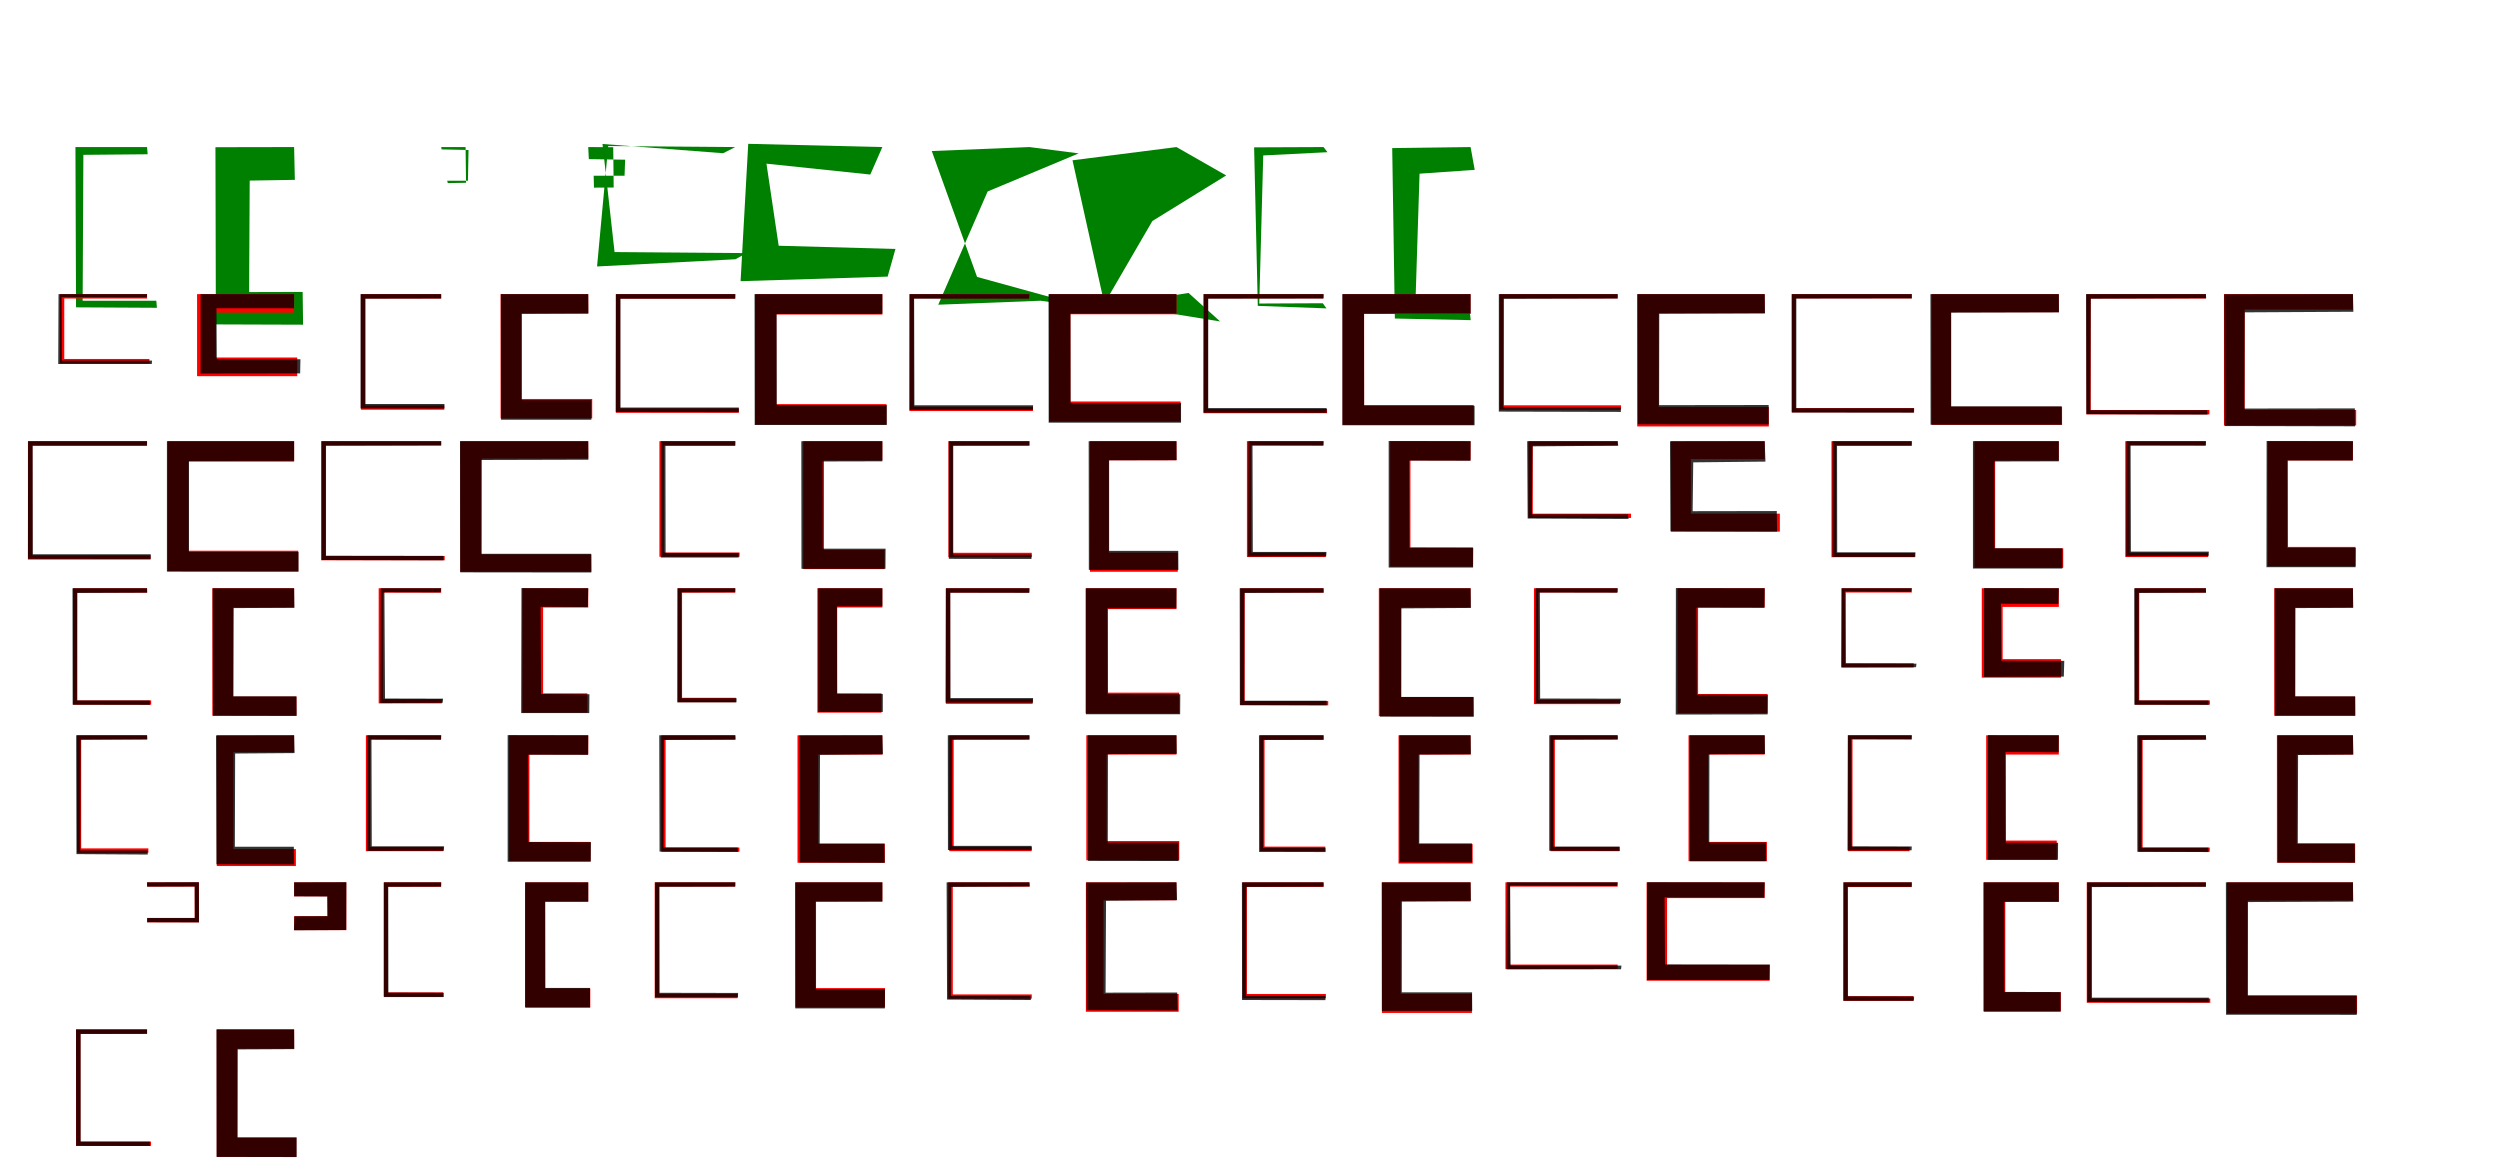 <?xml version="1.0" encoding="UTF-8"?>
<svg width="1700" height="800" xmlns="http://www.w3.org/2000/svg">
<rect width="100%" height="100%" fill="white"/>
<g fill="green" transform="translate(100 100) scale(0.1 -0.1)"><path d="M0.0 -0.0H-487.0L-483.0 -1090.0L67.0 -1093.0L63.0 -1045.0H-438.0L-433.0 -53.0L4.0 -49.0Z"/></g>
<g fill="green" transform="translate(200 100) scale(0.1 -0.1)"><path d="M0.0 0.0 -535.0 -1.0 -532.0 -1206.0 61.0 -1208.0 58.0 -985.0 -306.0 -986.0 -302.0 -228.0 5.0 -223.0Z"/></g>
<g fill="green" transform="translate(300 100) scale(0.1 -0.1)"><path d="M0.0 0.0H166.0L169.0 -243.0L45.0 -245.0L41.0 -229.0H182.0L186.0 -20.0L3.0 -16.0Z"/></g>
<g fill="green" transform="translate(400 100) scale(0.1 -0.1)"><path d="M0.0 0.0 170.0 -1.0 173.0 -275.0 39.0 -276.0 37.0 -195.0H247.0L251.0 -86.0L4.0 -82.0Z"/></g>
<g fill="green" transform="translate(500 100) scale(0.1 -0.1)"><path d="M0.0 -0.0 -864.0 7.0 -940.0 -812.0 1.0 -763.0 77.0 -721.0 -821.0 -714.0 -903.0 21.0 -83.0 -42.0Z"/></g>
<g fill="green" transform="translate(600 100) scale(0.1 -0.1)"><path d="M0.0 0.0 -912.0 22.0 -964.0 -912.0 36.0 -881.0 89.0 -693.0 -705.0 -671.0 -788.0 -113.0 -82.0 -187.0Z"/></g>
<g fill="green" transform="translate(700 100) scale(0.1 -0.1)"><path d="M0.0 -0.0 -664.0 -27.0 -356.0 -883.0 384.0 -1087.0 76.0 -1045.0 -620.0 -1072.0 -284.0 -302.0 335.0 -43.0Z"/></g>
<g fill="green" transform="translate(800 100) scale(0.1 -0.1)"><path d="M0.0 0.0 -707.0 -90.0 -492.0 -1058.0 297.0 -1186.0 82.0 -992.0 -501.0 -1083.0 -164.0 -503.0 338.0 -193.0Z"/></g>
<g fill="green" transform="translate(900 100) scale(0.1 -0.1)"><path d="M0.0 -0.0 -472.0 -2.0 -447.0 -1080.0 20.0 -1097.0 -5.0 -1062.0 -437.0 -1064.0 -410.0 -57.0 27.0 -35.0Z"/></g>
<g fill="green" transform="translate(1000 100) scale(0.1 -0.1)"><path d="M0.0 0.0 -533.0 -7.0 -515.0 -1166.0 1.0 -1177.0 -17.0 -1022.0 -374.0 -1029.0 -347.0 -181.0 28.0 -155.0Z"/></g>
<g fill="red" transform="translate(100 200) scale(0.1 -0.1)"><path d="M0.0 0.0H-592.0V-471.0H16.0V-441.0H-563.0V-30.0H0.0Z"/></g>
<g fill="black" opacity=".8" transform="translate(100 200) scale(0.1 -0.1)"><path d="M0.0 0.0H-602.0L-604.0 -475.0H32.0L34.0 -452.0H-579.0L-581.0 -21.0L-2.0 -22.0Z"/></g>
<g fill="red" transform="translate(200 200) scale(0.1 -0.1)"><path d="M0.0 0.0H-660.0V-558.0H21.0V-431.0H-532.0V-126.0H0.0Z"/></g>
<g fill="black" opacity=".8" transform="translate(200 200) scale(0.1 -0.1)"><path d="M0.0 0.0H-636.0V-540.0L41.0 -539.0L43.0 -443.0L-526.0 -442.0L-528.0 -96.0H-1.0Z"/></g>
<g fill="red" transform="translate(300 200) scale(0.1 -0.1)"><path d="M0.0 0.0H-546.0V-786.0H21.0V-757.0H-515.0V-30.0H0.0Z"/></g>
<g fill="black" opacity=".8" transform="translate(300 200) scale(0.1 -0.1)"><path d="M0.0 0.0H-548.0V-777.0L22.0 -778.0V-747.0H-517.0V-31.0L-0.0 -30.0Z"/></g>
<g fill="red" transform="translate(400 200) scale(0.1 -0.1)"><path d="M0.0 0.0H-596.0V-845.0H27.0V-713.0H-454.0V-132.0H0.0Z"/></g>
<g fill="black" opacity=".8" transform="translate(400 200) scale(0.1 -0.1)"><path d="M0.0 0.0H-594.0L-593.0 -854.0H21.0V-721.0H-452.0V-134.0L1.0 -132.0Z"/></g>
<g fill="red" transform="translate(500 200) scale(0.1 -0.1)"><path d="M0.0 0.0H-812.0V-807.0H24.0V-777.0H-783.0V-31.0H0.0Z"/></g>
<g fill="black" opacity=".8" transform="translate(500 200) scale(0.1 -0.1)"><path d="M0.0 0.0H-812.0L-813.0 -802.0L24.0 -803.0V-771.0H-781.0V-31.0H-1.0Z"/></g>
<g fill="red" transform="translate(600 200) scale(0.1 -0.1)"><path d="M0.0 0.0H-865.0V-887.0H28.0V-748.0H-721.0V-139.0H0.0Z"/></g>
<g fill="black" opacity=".8" transform="translate(600 200) scale(0.1 -0.1)"><path d="M0.0 0.0H-869.0L-868.0 -890.0H30.0V-755.0H-718.0L-719.0 -135.0L0.0 -134.0Z"/></g>
<g fill="red" transform="translate(700 200) scale(0.1 -0.1)"><path d="M0.0 0.0H-816.0V-795.0H24.0V-766.0H-786.0V-29.0H0.0Z"/></g>
<g fill="black" opacity=".8" transform="translate(700 200) scale(0.1 -0.1)"><path d="M0.0 0.0H-814.0L-815.0 -787.0H24.0L25.0 -756.0H-782.0L-784.0 -31.0H-2.0Z"/></g>
<g fill="red" transform="translate(800 200) scale(0.1 -0.1)"><path d="M0.0 0.0H-866.0V-867.0H28.0V-730.0H-721.0V-137.0H0.0Z"/></g>
<g fill="black" opacity=".8" transform="translate(800 200) scale(0.1 -0.1)"><path d="M0.0 0.0H-870.0L-869.0 -874.0H31.0V-741.0H-720.0L-721.0 -133.0L-0.0 -132.0Z"/></g>
<g fill="red" transform="translate(900 200) scale(0.1 -0.1)"><path d="M0.0 0.0H-816.0V-810.0H24.0V-781.0H-786.0V-29.0H0.0Z"/></g>
<g fill="black" opacity=".8" transform="translate(900 200) scale(0.1 -0.1)"><path d="M0.0 0.0H-815.0L-816.0 -806.0L21.0 -807.0V-775.0H-784.0V-31.0L-1.0 -30.0Z"/></g>
<g fill="red" transform="translate(1000 200) scale(0.1 -0.1)"><path d="M0.0 0.0H-870.0V-889.0H21.0V-754.0H-724.0V-135.0H0.0Z"/></g>
<g fill="black" opacity=".8" transform="translate(1000 200) scale(0.1 -0.1)"><path d="M0.0 0.0H-872.0V-892.0H27.0V-760.0H-724.0L-725.0 -132.0L0.0 -131.0Z"/></g>
<g fill="red" transform="translate(1100 200) scale(0.1 -0.1)"><path d="M0.0 0.0H-803.0V-786.0H23.0V-756.0H-774.0V-29.0H0.0Z"/></g>
<g fill="black" opacity=".8" transform="translate(1100 200) scale(0.1 -0.1)"><path d="M0.0 0.0H-808.0V-799.0L22.0 -801.0L21.0 -770.0H-777.0L-776.0 -32.0L0.0 -30.0Z"/></g>
<g fill="red" transform="translate(1200 200) scale(0.1 -0.1)"><path d="M0.0 0.0H-867.0V-900.0H28.0V-768.0H-721.0V-131.0H0.0Z"/></g>
<g fill="black" opacity=".8" transform="translate(1200 200) scale(0.1 -0.1)"><path d="M0.0 0.0H-865.0L-863.0 -885.0L27.0 -886.0V-754.0L-718.0 -755.0L-717.0 -133.0L2.0 -130.0Z"/></g>
<g fill="red" transform="translate(1300 200) scale(0.1 -0.1)"><path d="M0.0 0.0H-817.0V-804.0H16.0V-775.0H-789.0V-29.0H0.0Z"/></g>
<g fill="black" opacity=".8" transform="translate(1300 200) scale(0.1 -0.1)"><path d="M0.0 0.0H-815.0V-805.0L14.0 -806.0L15.0 -776.0H-785.0V-30.0L-0.0 -29.0Z"/></g>
<g fill="red" transform="translate(1400 200) scale(0.1 -0.1)"><path d="M0.0 0.0H-865.0V-889.0H22.0V-766.0H-733.0V-123.0H0.0Z"/></g>
<g fill="black" opacity=".8" transform="translate(1400 200) scale(0.1 -0.1)"><path d="M0.0 0.0H-873.0L-872.0 -888.0H20.0L19.0 -763.0H-732.0V-126.0L1.0 -124.0Z"/></g>
<g fill="red" transform="translate(1500 200) scale(0.1 -0.1)"><path d="M0.0 0.0H-812.0V-818.0H24.0V-788.0H-783.0V-30.0H0.0Z"/></g>
<g fill="black" opacity=".8" transform="translate(1500 200) scale(0.1 -0.1)"><path d="M0.0 0.0H-815.0L-813.0 -816.0L11.0 -819.0L9.0 -790.0H-786.0L-783.0 -31.0L2.0 -28.0Z"/></g>
<g fill="red" transform="translate(1600 200) scale(0.1 -0.1)"><path d="M0.0 0.0H-877.0V-893.0H22.0V-788.0H-736.0V-105.0H0.0Z"/></g>
<g fill="black" opacity=".8" transform="translate(1600 200) scale(0.1 -0.1)"><path d="M0.0 0.0 -875.0 -1.0 -872.0 -897.0 14.0 -899.0 13.0 -777.0 -738.0 -778.0 -736.0 -124.0 3.0 -120.0Z"/></g>
<g fill="red" transform="translate(100 300) scale(0.1 -0.1)"><path d="M0.0 0.0H-810.0V-805.0H24.0V-776.0H-780.0V-30.0H0.0Z"/></g>
<g fill="black" opacity=".8" transform="translate(100 300) scale(0.1 -0.1)"><path d="M0.0 0.0H-809.0L-810.0 -800.0L24.0 -801.0L25.0 -769.0H-777.0L-778.0 -31.0H-1.0Z"/></g>
<g fill="red" transform="translate(200 300) scale(0.1 -0.1)"><path d="M0.0 0.0H-860.0V-884.0H28.0V-745.0H-718.0V-139.0H0.0Z"/></g>
<g fill="black" opacity=".8" transform="translate(200 300) scale(0.1 -0.1)"><path d="M0.0 0.0H-865.0V-887.0L30.0 -888.0V-753.0H-715.0V-135.0L0.0 -134.0Z"/></g>
<g fill="red" transform="translate(300 300) scale(0.1 -0.1)"><path d="M0.0 0.0H-816.0V-810.0H24.0V-781.0H-786.0V-29.0H0.0Z"/></g>
<g fill="black" opacity=".8" transform="translate(300 300) scale(0.1 -0.1)"><path d="M0.0 0.0H-813.0V-808.0L16.0 -810.0V-780.0L-783.0 -779.0V-31.0L0.0 -29.0Z"/></g>
<g fill="red" transform="translate(400 300) scale(0.1 -0.1)"><path d="M0.0 0.0H-870.0V-888.0H21.0V-770.0H-724.0V-118.0H0.0Z"/></g>
<g fill="black" opacity=".8" transform="translate(400 300) scale(0.1 -0.1)"><path d="M0.0 0.0H-872.0L-871.0 -892.0L21.0 -893.0L20.0 -766.0H-729.0L-728.0 -128.0L1.0 -126.0Z"/></g>
<g fill="red" transform="translate(500 300) scale(0.1 -0.1)"><path d="M0.0 0.0H-516.0V-786.0H29.0V-757.0H-486.0V-30.0H0.0Z"/></g>
<g fill="black" opacity=".8" transform="translate(500 300) scale(0.1 -0.1)"><path d="M0.0 0.0H-506.0V-791.0H23.0V-760.0H-474.0L-475.0 -31.0H-1.0Z"/></g>
<g fill="red" transform="translate(600 300) scale(0.1 -0.1)"><path d="M0.0 0.0H-538.0V-870.0H15.0V-740.0H-397.0V-131.0H0.0Z"/></g>
<g fill="black" opacity=".8" transform="translate(600 300) scale(0.1 -0.1)"><path d="M0.0 0.0H-551.0L-550.0 -868.0H21.0L22.0 -731.0H-405.0L-406.0 -138.0L0.0 -137.0Z"/></g>
<g fill="red" transform="translate(700 300) scale(0.1 -0.1)"><path d="M0.0 0.0H-551.0V-789.0H16.0V-759.0H-521.0V-31.0H0.0Z"/></g>
<g fill="black" opacity=".8" transform="translate(700 300) scale(0.1 -0.1)"><path d="M0.0 0.0H-548.0V-800.0L14.0 -801.0V-771.0H-518.0V-30.0L-0.0 -29.0Z"/></g>
<g fill="red" transform="translate(800 300) scale(0.1 -0.1)"><path d="M0.0 0.0H-588.0V-888.0H9.0V-758.0H-460.0V-130.0H0.0Z"/></g>
<g fill="black" opacity=".8" transform="translate(800 300) scale(0.1 -0.1)"><path d="M0.0 0.0H-597.0L-596.0 -875.0H13.0L12.0 -746.0H-458.0V-130.0L1.0 -129.0Z"/></g>
<g fill="red" transform="translate(900 300) scale(0.1 -0.1)"><path d="M0.0 0.0H-521.0V-788.0H15.0V-759.0H-492.0V-29.0H0.0Z"/></g>
<g fill="black" opacity=".8" transform="translate(900 300) scale(0.1 -0.1)"><path d="M0.0 0.0H-511.0L-513.0 -784.0L18.0 -783.0L20.0 -753.0H-481.0L-483.0 -29.0L-2.0 -30.0Z"/></g>
<g fill="red" transform="translate(1000 300) scale(0.1 -0.1)"><path d="M0.0 0.0H-547.0V-853.0H16.0V-722.0H-409.0V-131.0H0.0Z"/></g>
<g fill="black" opacity=".8" transform="translate(1000 300) scale(0.1 -0.1)"><path d="M0.0 0.0 -557.0 1.0V-859.0H17.0L18.0 -726.0L-416.0 -725.0L-418.0 -132.0L-1.0 -133.0Z"/></g>
<g fill="red" transform="translate(1100 300) scale(0.1 -0.1)"><path d="M0.0 0.0H-607.0V-522.0H91.0V-493.0H-577.0V-29.0H0.0Z"/></g>
<g fill="black" opacity=".8" transform="translate(1100 300) scale(0.1 -0.1)"><path d="M0.0 0.0H-615.0L-612.0 -526.0L74.0 -529.0L70.0 -498.0H-583.0L-579.0 -35.0L4.0 -31.0Z"/></g>
<g fill="red" transform="translate(1200 300) scale(0.1 -0.1)"><path d="M0.0 0.0H-637.0V-615.0H103.0V-493.0H-502.0V-122.0H0.0Z"/></g>
<g fill="black" opacity=".8" transform="translate(1200 300) scale(0.1 -0.1)"><path d="M0.0 0.0 -644.0 -1.0 -641.0 -613.0 84.0 -615.0 82.0 -475.0 -490.0 -476.0 -486.0 -144.0 5.0 -139.0Z"/></g>
<g fill="red" transform="translate(1300 300) scale(0.1 -0.1)"><path d="M0.0 0.0H-546.0V-789.0H21.0V-760.0H-515.0V-30.0H0.0Z"/></g>
<g fill="black" opacity=".8" transform="translate(1300 300) scale(0.1 -0.1)"><path d="M0.0 0.0H-538.0L-539.0 -787.0H24.0L25.0 -756.0H-507.0L-508.0 -31.0H-1.0Z"/></g>
<g fill="red" transform="translate(1400 300) scale(0.1 -0.1)"><path d="M0.0 0.0H-574.0V-861.0H30.0V-729.0H-433.0V-132.0H0.0Z"/></g>
<g fill="black" opacity=".8" transform="translate(1400 300) scale(0.1 -0.1)"><path d="M0.0 0.0H-584.0V-866.0H24.0V-728.0H-437.0L-438.0 -138.0L-0.0 -137.0Z"/></g>
<g fill="red" transform="translate(1500 300) scale(0.1 -0.1)"><path d="M0.0 0.0H-548.0V-788.0H16.0V-759.0H-518.0V-29.0H0.0Z"/></g>
<g fill="black" opacity=".8" transform="translate(1500 300) scale(0.1 -0.1)"><path d="M0.0 0.0H-540.0L-542.0 -782.0L18.0 -781.0L20.0 -751.0H-510.0L-512.0 -29.0L-2.0 -30.0Z"/></g>
<g fill="red" transform="translate(1600 300) scale(0.1 -0.1)"><path d="M0.0 0.0H-580.0V-850.0H17.0V-719.0H-442.0V-131.0H0.0Z"/></g>
<g fill="black" opacity=".8" transform="translate(1600 300) scale(0.1 -0.1)"><path d="M0.0 0.0 -587.0 1.0 -588.0 -857.0H18.0L19.0 -725.0H-446.0L-448.0 -131.0H-1.0Z"/></g>
<g fill="red" transform="translate(100 400) scale(0.1 -0.1)"><path d="M0.0 0.0H-503.0V-792.0H28.0V-763.0H-474.0V-30.0H0.0Z"/></g>
<g fill="black" opacity=".8" transform="translate(100 400) scale(0.1 -0.1)"><path d="M0.0 0.0H-507.0L-506.0 -792.0L20.0 -793.0L19.0 -763.0H-477.0L-476.0 -32.0L1.0 -30.0Z"/></g>
<g fill="red" transform="translate(200 400) scale(0.1 -0.1)"><path d="M0.0 0.0H-556.0V-867.0H16.0V-737.0H-415.0V-131.0H0.0Z"/></g>
<g fill="black" opacity=".8" transform="translate(200 400) scale(0.1 -0.1)"><path d="M0.0 0.0H-554.0L-552.0 -867.0L17.0 -868.0L16.0 -735.0H-413.0L-411.0 -135.0L2.0 -133.0Z"/></g>
<g fill="red" transform="translate(300 400) scale(0.1 -0.1)"><path d="M0.0 0.0H-425.0V-783.0H4.0V-754.0H-395.0V-30.0H0.0Z"/></g>
<g fill="black" opacity=".8" transform="translate(300 400) scale(0.1 -0.1)"><path d="M0.0 0.0H-411.0L-414.0 -781.0L10.0 -779.0L13.0 -751.0L-382.0 -750.0L-386.0 -27.0L-4.0 -28.0Z"/></g>
<g fill="red" transform="translate(400 400) scale(0.1 -0.1)"><path d="M0.0 0.0H-448.0V-846.0H-6.0V-715.0H-307.0V-131.0H0.0Z"/></g>
<g fill="black" opacity=".8" transform="translate(400 400) scale(0.1 -0.1)"><path d="M0.0 0.0 -454.0 1.0 -456.0 -849.0H7.0L8.0 -721.0L-321.0 -719.0L-324.0 -126.0L-3.0 -128.0Z"/></g>
<g fill="red" transform="translate(500 400) scale(0.1 -0.1)"><path d="M0.0 0.0H-392.0V-775.0H4.0V-745.0H-362.0V-30.0H0.0Z"/></g>
<g fill="black" opacity=".8" transform="translate(500 400) scale(0.1 -0.1)"><path d="M0.0 0.0H-393.0L-394.0 -776.0H8.0L9.0 -748.0H-365.0L-366.0 -28.0L-1.0 -27.0Z"/></g>
<g fill="red" transform="translate(600 400) scale(0.1 -0.1)"><path d="M0.0 0.0H-442.0V-846.0H-6.0V-715.0H-307.0V-131.0H0.0Z"/></g>
<g fill="black" opacity=".8" transform="translate(600 400) scale(0.1 -0.1)"><path d="M0.0 0.0H-436.0V-841.0H3.0V-719.0L-308.0 -718.0L-309.0 -123.0H-0.0Z"/></g>
<g fill="red" transform="translate(700 400) scale(0.1 -0.1)"><path d="M0.0 0.0H-568.0V-786.0H22.0V-754.0H-539.0V-30.0H0.0Z"/></g>
<g fill="black" opacity=".8" transform="translate(700 400) scale(0.1 -0.1)"><path d="M0.0 0.0H-568.0L-570.0 -778.0H24.0L25.0 -747.0H-537.0L-538.0 -30.0L-2.0 -31.0Z"/></g>
<g fill="red" transform="translate(800 400) scale(0.1 -0.1)"><path d="M0.0 0.0H-618.0V-852.0H18.0V-710.0H-466.0V-142.0H0.0Z"/></g>
<g fill="black" opacity=".8" transform="translate(800 400) scale(0.1 -0.1)"><path d="M0.0 0.0H-615.0V-857.0H25.0L26.0 -721.0L-468.0 -720.0L-470.0 -136.0H-1.0Z"/></g>
<g fill="red" transform="translate(900 400) scale(0.1 -0.1)"><path d="M0.0 0.0H-566.0V-796.0H32.0V-767.0H-536.0V-30.0H0.0Z"/></g>
<g fill="black" opacity=".8" transform="translate(900 400) scale(0.1 -0.1)"><path d="M0.0 0.0H-570.0L-569.0 -794.0L22.0 -796.0L21.0 -765.0H-539.0L-538.0 -32.0L1.0 -30.0Z"/></g>
<g fill="red" transform="translate(1000 400) scale(0.1 -0.1)"><path d="M0.0 0.0H-624.0V-870.0H18.0V-740.0H-471.0V-131.0H0.0Z"/></g>
<g fill="black" opacity=".8" transform="translate(1000 400) scale(0.1 -0.1)"><path d="M0.0 0.0H-618.0L-616.0 -873.0L22.0 -874.0L21.0 -739.0H-473.0L-472.0 -137.0L2.0 -134.0Z"/></g>
<g fill="red" transform="translate(1100 400) scale(0.1 -0.1)"><path d="M0.0 0.0H-569.0V-788.0H16.0V-759.0H-539.0V-29.0H0.0Z"/></g>
<g fill="black" opacity=".8" transform="translate(1100 400) scale(0.1 -0.1)"><path d="M0.0 0.0H-557.0L-560.0 -782.0L20.0 -781.0L22.0 -751.0L-527.0 -750.0L-529.0 -29.0L-3.0 -30.0Z"/></g>
<g fill="red" transform="translate(1200 400) scale(0.1 -0.1)"><path d="M0.0 0.0H-593.0V-850.0H19.0V-719.0H-453.0V-131.0H0.0Z"/></g>
<g fill="black" opacity=".8" transform="translate(1200 400) scale(0.1 -0.1)"><path d="M0.0 0.0 -604.0 1.0 -605.0 -859.0 20.0 -858.0 21.0 -725.0 -461.0 -724.0 -464.0 -132.0 -2.0 -133.0Z"/></g>
<g fill="red" transform="translate(1300 400) scale(0.1 -0.1)"><path d="M0.0 0.0H-478.0V-539.0H13.0V-510.0H-448.0V-29.0H0.0Z"/></g>
<g fill="black" opacity=".8" transform="translate(1300 400) scale(0.1 -0.1)"><path d="M0.0 0.0H-476.0L-479.0 -538.0L29.0 -537.0L32.0 -513.0L-451.0 -512.0L-455.0 -22.0L-4.0 -24.0Z"/></g>
<g fill="red" transform="translate(1400 400) scale(0.1 -0.1)"><path d="M0.0 0.0H-524.0V-608.0H15.0V-482.0H-382.0V-127.0H0.0Z"/></g>
<g fill="black" opacity=".8" transform="translate(1400 400) scale(0.1 -0.1)"><path d="M0.0 0.0 -508.0 1.0 -509.0 -603.0 34.0 -601.0 37.0 -494.0 -391.0 -493.0 -394.0 -105.0 -3.0 -107.0Z"/></g>
<g fill="red" transform="translate(1500 400) scale(0.1 -0.1)"><path d="M0.0 0.0H-483.0V-792.0H27.0V-763.0H-453.0V-30.0H0.0Z"/></g>
<g fill="black" opacity=".8" transform="translate(1500 400) scale(0.1 -0.1)"><path d="M0.0 0.0H-487.0L-486.0 -792.0L19.0 -793.0L18.0 -763.0H-457.0L-456.0 -32.0L1.0 -30.0Z"/></g>
<g fill="red" transform="translate(1600 400) scale(0.1 -0.1)"><path d="M0.0 0.0H-535.0V-867.0H15.0V-737.0H-394.0V-131.0H0.0Z"/></g>
<g fill="black" opacity=".8" transform="translate(1600 400) scale(0.1 -0.1)"><path d="M0.0 0.0H-532.0L-531.0 -867.0H16.0L15.0 -735.0H-392.0L-391.0 -135.0L2.0 -133.0Z"/></g>
<g fill="red" transform="translate(100 500) scale(0.1 -0.1)"><path d="M0.0 0.0H-476.0V-799.0H9.0V-769.0H-448.0V-29.0H0.0Z"/></g>
<g fill="black" opacity=".8" transform="translate(100 500) scale(0.1 -0.1)"><path d="M0.0 0.0H-482.0L-480.0 -808.0L5.0 -811.0L3.0 -783.0H-454.0L-452.0 -30.0L2.0 -27.0Z"/></g>
<g fill="red" transform="translate(200 500) scale(0.1 -0.1)"><path d="M0.0 0.0H-526.0V-889.0H12.0V-774.0H-413.0V-115.0H0.0Z"/></g>
<g fill="black" opacity=".8" transform="translate(200 500) scale(0.1 -0.1)"><path d="M0.0 0.0 -531.0 -1.0 -528.0 -877.0 0.0 -878.0 -2.0 -758.0H-403.0L-401.0 -124.0L3.0 -121.0Z"/></g>
<g fill="red" transform="translate(300 500) scale(0.1 -0.1)"><path d="M0.0 0.0H-512.0V-788.0H14.0V-759.0H-483.0V-29.0H0.0Z"/></g>
<g fill="black" opacity=".8" transform="translate(300 500) scale(0.1 -0.1)"><path d="M0.0 0.0H-502.0L-504.0 -786.0L18.0 -785.0L20.0 -755.0H-472.0L-474.0 -29.0L-2.0 -30.0Z"/></g>
<g fill="red" transform="translate(400 500) scale(0.1 -0.1)"><path d="M0.0 0.0H-538.0V-856.0H16.0V-725.0H-400.0V-131.0H0.0Z"/></g>
<g fill="black" opacity=".8" transform="translate(400 500) scale(0.1 -0.1)"><path d="M0.0 0.0 -548.0 1.0V-860.0H17.0L18.0 -727.0L-407.0 -726.0L-409.0 -132.0L-1.0 -133.0Z"/></g>
<g fill="red" transform="translate(500 500) scale(0.1 -0.1)"><path d="M0.0 0.0H-503.0V-792.0H28.0V-763.0H-474.0V-30.0H0.0Z"/></g>
<g fill="black" opacity=".8" transform="translate(500 500) scale(0.1 -0.1)"><path d="M0.0 0.0H-517.0L-515.0 -791.0L18.0 -793.0L16.0 -763.0H-488.0L-485.0 -32.0L2.0 -29.0Z"/></g>
<g fill="red" transform="translate(600 500) scale(0.1 -0.1)"><path d="M0.0 0.0H-577.0V-867.0H17.0V-737.0H-436.0V-131.0H0.0Z"/></g>
<g fill="black" opacity=".8" transform="translate(600 500) scale(0.1 -0.1)"><path d="M0.0 0.0 -565.0 -1.0 -562.0 -865.0 16.0 -867.0 14.0 -737.0H-426.0L-424.0 -133.0L4.0 -129.0Z"/></g>
<g fill="red" transform="translate(700 500) scale(0.1 -0.1)"><path d="M0.0 0.0H-545.0V-788.0H15.0V-759.0H-515.0V-29.0H0.0Z"/></g>
<g fill="black" opacity=".8" transform="translate(700 500) scale(0.1 -0.1)"><path d="M0.0 0.0H-555.0L-554.0 -780.0L16.0 -781.0L15.0 -752.0H-526.0L-525.0 -30.0L0.0 -29.0Z"/></g>
<g fill="red" transform="translate(800 500) scale(0.1 -0.1)"><path d="M0.0 0.0H-613.0V-850.0H19.0V-719.0H-475.0V-131.0H0.0Z"/></g>
<g fill="black" opacity=".8" transform="translate(800 500) scale(0.1 -0.1)"><path d="M0.0 0.0H-603.0L-601.0 -854.0L14.0 -855.0V-729.0H-467.0L-466.0 -128.0L2.0 -126.0Z"/></g>
<g fill="red" transform="translate(900 500) scale(0.1 -0.1)"><path d="M0.0 0.0H-431.0V-788.0H12.0V-757.0H-401.0V-32.0H0.0Z"/></g>
<g fill="black" opacity=".8" transform="translate(900 500) scale(0.1 -0.1)"><path d="M0.0 0.0H-439.0L-438.0 -793.0L14.0 -794.0L13.0 -765.0H-410.0L-409.0 -31.0L1.0 -29.0Z"/></g>
<g fill="red" transform="translate(1000 500) scale(0.1 -0.1)"><path d="M0.0 0.0H-490.0V-872.0H14.0V-740.0H-355.0V-131.0H0.0Z"/></g>
<g fill="black" opacity=".8" transform="translate(1000 500) scale(0.1 -0.1)"><path d="M0.0 0.0H-484.0L-482.0 -863.0L10.0 -864.0L9.0 -735.0H-349.0L-347.0 -131.0L2.0 -129.0Z"/></g>
<g fill="red" transform="translate(1100 500) scale(0.1 -0.1)"><path d="M0.0 0.0H-457.0V-788.0H13.0V-759.0H-427.0V-29.0H0.0Z"/></g>
<g fill="black" opacity=".8" transform="translate(1100 500) scale(0.1 -0.1)"><path d="M0.0 0.0H-465.0V-785.0L14.0 -786.0L13.0 -757.0H-436.0V-30.0L1.0 -28.0Z"/></g>
<g fill="red" transform="translate(1200 500) scale(0.1 -0.1)"><path d="M0.0 0.0H-518.0V-856.0H15.0V-725.0H-385.0V-131.0H0.0Z"/></g>
<g fill="black" opacity=".8" transform="translate(1200 500) scale(0.1 -0.1)"><path d="M0.0 0.0H-511.0L-509.0 -856.0H10.0L9.0 -729.0H-377.0L-376.0 -129.0L2.0 -127.0Z"/></g>
<g fill="red" transform="translate(1300 500) scale(0.1 -0.1)"><path d="M0.0 0.0H-433.0V-788.0H-15.0V-759.0H-403.0V-29.0H0.0Z"/></g>
<g fill="black" opacity=".8" transform="translate(1300 500) scale(0.1 -0.1)"><path d="M0.0 0.0H-435.0L-437.0 -783.0L-1.0 -782.0L0.0 -756.0L-409.0 -755.0L-411.0 -25.0L-2.0 -26.0Z"/></g>
<g fill="red" transform="translate(1400 500) scale(0.1 -0.1)"><path d="M0.0 0.0H-494.0V-847.0H-14.0V-716.0H-361.0V-131.0H0.0Z"/></g>
<g fill="black" opacity=".8" transform="translate(1400 500) scale(0.1 -0.1)"><path d="M0.0 0.0 -482.0 1.0 -483.0 -846.0H-6.0L-5.0 -731.0L-361.0 -730.0L-363.0 -114.0L-1.0 -115.0Z"/></g>
<g fill="red" transform="translate(1500 500) scale(0.1 -0.1)"><path d="M0.0 0.0H-459.0V-792.0H26.0V-763.0H-430.0V-30.0H0.0Z"/></g>
<g fill="black" opacity=".8" transform="translate(1500 500) scale(0.1 -0.1)"><path d="M0.0 0.0H-467.0L-466.0 -792.0L18.0 -794.0L16.0 -764.0H-438.0L-436.0 -32.0L2.0 -29.0Z"/></g>
<g fill="red" transform="translate(1600 500) scale(0.1 -0.1)"><path d="M0.0 0.0H-517.0V-867.0H15.0V-737.0H-382.0V-131.0H0.0Z"/></g>
<g fill="black" opacity=".8" transform="translate(1600 500) scale(0.1 -0.1)"><path d="M0.0 0.0H-513.0L-511.0 -865.0L14.0 -866.0L12.0 -735.0H-375.0L-373.0 -134.0L3.0 -131.0Z"/></g>
<g fill="red" transform="translate(100 600) scale(0.1 -0.1)"><path d="M0.0 0.0V-29.0H324.0V-243.0H0.0V-272.0H353.0V0.0Z"/></g>
<g fill="black" opacity=".8" transform="translate(100 600) scale(0.1 -0.1)"><path d="M0.0 0.0 1.0 -29.0 324.0 -28.0 325.0 -242.0H1.0V-271.0L353.0 -272.0L352.0 1.0Z"/></g>
<g fill="red" transform="translate(200 600) scale(0.1 -0.1)"><path d="M0.0 0.0V-95.0H226.0V-230.0H0.0V-325.0H355.0V0.0Z"/></g>
<g fill="black" opacity=".8" transform="translate(200 600) scale(0.1 -0.1)"><path d="M0.0 0.0V-95.0L226.0 -96.0L228.0 -230.0L2.0 -231.0L-1.0 -326.0L354.0 -324.0L355.0 1.0Z"/></g>
<g fill="red" transform="translate(300 600) scale(0.1 -0.1)"><path d="M0.0 0.0H-391.0V-778.0H14.0V-748.0H-362.0V-30.0H0.0Z"/></g>
<g fill="black" opacity=".8" transform="translate(300 600) scale(0.1 -0.1)"><path d="M0.0 0.0H-389.0V-780.0H17.0V-751.0L-359.0 -750.0L-360.0 -30.0L-1.0 -29.0Z"/></g>
<g fill="red" transform="translate(400 600) scale(0.1 -0.1)"><path d="M0.0 0.0H-427.0V-852.0H14.0V-721.0H-292.0V-131.0H0.0Z"/></g>
<g fill="black" opacity=".8" transform="translate(400 600) scale(0.1 -0.1)"><path d="M0.0 0.0H-430.0V-850.0H12.0V-718.0H-293.0L-294.0 -132.0H0.0Z"/></g>
<g fill="red" transform="translate(500 600) scale(0.1 -0.1)"><path d="M0.0 0.0H-548.0V-788.0H16.0V-759.0H-518.0V-29.0H0.0Z"/></g>
<g fill="black" opacity=".8" transform="translate(500 600) scale(0.1 -0.1)"><path d="M0.0 0.0H-545.0L-546.0 -781.0H18.0L19.0 -752.0L-515.0 -751.0L-516.0 -30.0L-1.0 -29.0Z"/></g>
<g fill="red" transform="translate(600 600) scale(0.1 -0.1)"><path d="M0.0 0.0H-591.0V-850.0H18.0V-719.0H-451.0V-131.0H0.0Z"/></g>
<g fill="black" opacity=".8" transform="translate(600 600) scale(0.1 -0.1)"><path d="M0.0 0.0H-593.0L-592.0 -857.0H17.0L18.0 -726.0H-453.0L-454.0 -131.0L-0.0 -130.0Z"/></g>
<g fill="red" transform="translate(700 600) scale(0.1 -0.1)"><path d="M0.0 0.0H-552.0V-791.0H16.0V-762.0H-521.0V-29.0H0.0Z"/></g>
<g fill="black" opacity=".8" transform="translate(700 600) scale(0.1 -0.1)"><path d="M0.0 0.0H-563.0L-560.0 -797.0L10.0 -800.0L7.0 -772.0H-534.0L-532.0 -31.0L3.0 -28.0Z"/></g>
<g fill="red" transform="translate(800 600) scale(0.1 -0.1)"><path d="M0.0 0.0H-616.0V-880.0H15.0V-759.0H-496.0V-122.0H0.0Z"/></g>
<g fill="black" opacity=".8" transform="translate(800 600) scale(0.1 -0.1)"><path d="M0.0 0.0 -613.0 -1.0 -610.0 -869.0 8.0 -871.0 5.0 -749.0 -482.0 -750.0 -479.0 -125.0 4.0 -121.0Z"/></g>
<g fill="red" transform="translate(900 600) scale(0.1 -0.1)"><path d="M0.0 0.0H-551.0V-789.0H16.0V-759.0H-521.0V-31.0H0.0Z"/></g>
<g fill="black" opacity=".8" transform="translate(900 600) scale(0.1 -0.1)"><path d="M0.0 0.0H-555.0L-554.0 -800.0L13.0 -801.0L12.0 -772.0H-526.0L-525.0 -31.0L1.0 -29.0Z"/></g>
<g fill="red" transform="translate(1000 600) scale(0.1 -0.1)"><path d="M0.0 0.0H-603.0V-888.0H9.0V-758.0H-475.0V-130.0H0.0Z"/></g>
<g fill="black" opacity=".8" transform="translate(1000 600) scale(0.1 -0.1)"><path d="M0.0 0.0H-604.0L-603.0 -874.0H11.0L10.0 -748.0H-468.0L-467.0 -129.0L2.0 -126.0Z"/></g>
<g fill="red" transform="translate(1100 600) scale(0.1 -0.1)"><path d="M0.0 0.0H-763.0V-589.0H0.0V-559.0H-733.0V-29.0H0.0Z"/></g>
<g fill="black" opacity=".8" transform="translate(1100 600) scale(0.1 -0.1)"><path d="M0.0 0.0H-753.0L-756.0 -592.0L23.0 -591.0L26.0 -566.0H-728.0L-731.0 -22.0L-4.0 -24.0Z"/></g>
<g fill="red" transform="translate(1200 600) scale(0.1 -0.1)"><path d="M0.0 0.0H-803.0V-669.0H33.0V-561.0H-664.0V-107.0H0.0Z"/></g>
<g fill="black" opacity=".8" transform="translate(1200 600) scale(0.1 -0.1)"><path d="M0.0 0.0 -799.0 1.0 -800.0 -664.0H33.0L35.0 -559.0L-678.0 -558.0L-681.0 -102.0L-3.0 -103.0Z"/></g>
<g fill="red" transform="translate(1300 600) scale(0.1 -0.1)"><path d="M0.0 0.0H-465.0V-806.0H9.0V-774.0H-436.0V-32.0H0.0Z"/></g>
<g fill="black" opacity=".8" transform="translate(1300 600) scale(0.1 -0.1)"><path d="M0.0 0.0H-464.0L-465.0 -805.0H15.0L16.0 -776.0L-434.0 -775.0L-435.0 -30.0H-1.0Z"/></g>
<g fill="red" transform="translate(1400 600) scale(0.1 -0.1)"><path d="M0.0 0.0H-513.0V-878.0H14.0V-747.0H-364.0V-131.0H0.0Z"/></g>
<g fill="black" opacity=".8" transform="translate(1400 600) scale(0.1 -0.1)"><path d="M0.0 0.0H-510.0L-509.0 -879.0H12.0V-746.0L-370.0 -745.0L-371.0 -133.0H-0.0Z"/></g>
<g fill="red" transform="translate(1500 600) scale(0.1 -0.1)"><path d="M0.0 0.0H-810.0V-819.0H30.0V-790.0H-780.0V-29.0H0.0Z"/></g>
<g fill="black" opacity=".8" transform="translate(1500 600) scale(0.1 -0.1)"><path d="M0.0 0.0H-807.0L-806.0 -814.0L20.0 -816.0V-784.0H-775.0V-32.0L0.0 -30.0Z"/></g>
<g fill="red" transform="translate(1600 600) scale(0.1 -0.1)"><path d="M0.0 0.0H-856.0V-893.0H28.0V-770.0H-715.0V-124.0H0.0Z"/></g>
<g fill="black" opacity=".8" transform="translate(1600 600) scale(0.1 -0.1)"><path d="M0.0 0.0H-864.0L-863.0 -900.0L26.0 -901.0L25.0 -769.0H-716.0L-715.0 -134.0L2.0 -131.0Z"/></g>
<g fill="red" transform="translate(100 700) scale(0.1 -0.1)"><path d="M0.0 0.0H-483.0V-792.0H27.0V-763.0H-453.0V-30.0H0.0Z"/></g>
<g fill="black" opacity=".8" transform="translate(100 700) scale(0.1 -0.1)"><path d="M0.0 0.0H-483.0L-482.0 -792.0L20.0 -793.0L19.0 -763.0H-452.0V-31.0L0.0 -30.0Z"/></g>
<g fill="red" transform="translate(200 700) scale(0.1 -0.1)"><path d="M0.0 0.0H-526.0V-867.0H15.0V-737.0H-385.0V-131.0H0.0Z"/></g>
<g fill="black" opacity=".8" transform="translate(200 700) scale(0.1 -0.1)"><path d="M0.0 0.0H-528.0L-527.0 -867.0L17.0 -868.0V-734.0H-386.0L-385.0 -136.0L1.0 -134.0Z"/></g>
</svg>
